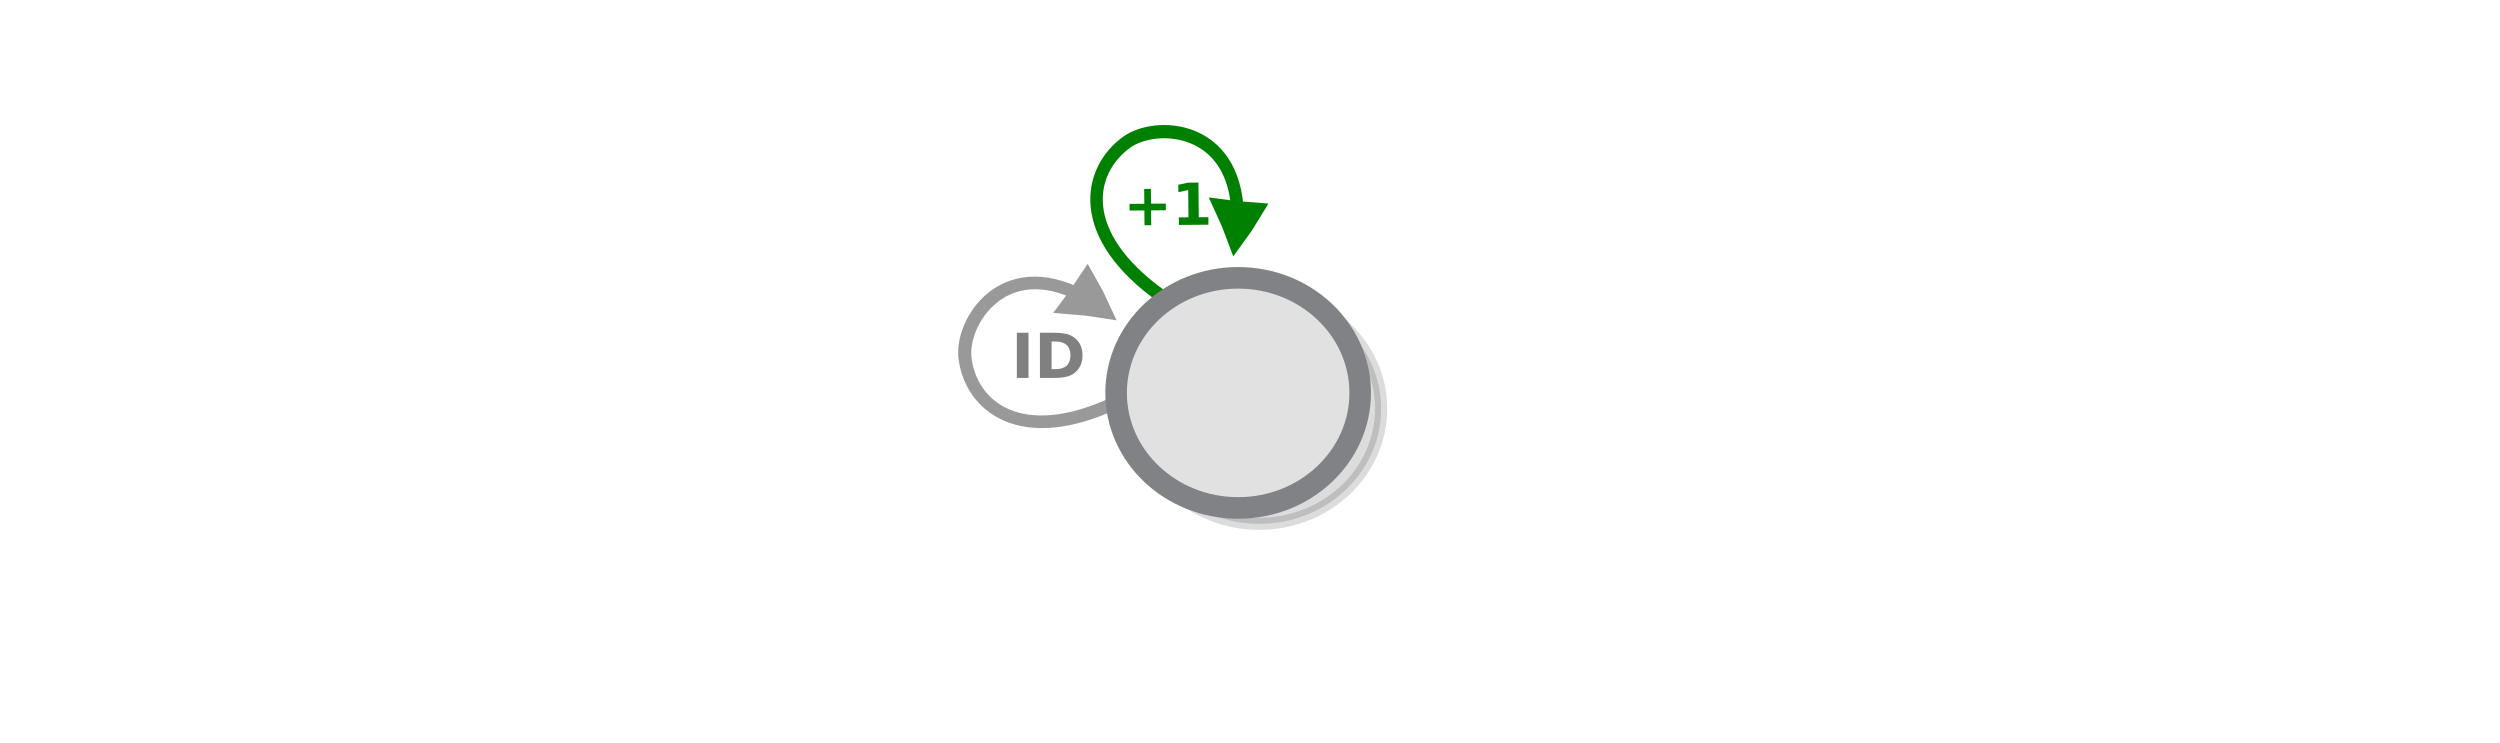 <?xml version="1.0" encoding="UTF-8" standalone="no"?>
<svg
   xmlns:dc="http://purl.org/dc/elements/1.1/"
   xmlns:cc="http://creativecommons.org/ns#"
   xmlns:rdf="http://www.w3.org/1999/02/22-rdf-syntax-ns#"
   xmlns:svg="http://www.w3.org/2000/svg"
   xmlns="http://www.w3.org/2000/svg"
   xmlns:sodipodi="http://sodipodi.sourceforge.net/DTD/sodipodi-0.dtd"
   xmlns:inkscape="http://www.inkscape.org/namespaces/inkscape"
   viewBox="0 0 595.3 177"
   version="1.1"
   id="svg290"
   sodipodi:docname="infinite_cyclic_presentation.svg"
   inkscape:version="0.92.5 (2060ec1f9f, 2020-04-08)">
  <defs
     id="defs294">
    <inkscape:perspective
       sodipodi:type="inkscape:persp3d"
       inkscape:vp_x="0 : 88.5 : 1"
       inkscape:vp_y="0 : 1000 : 0"
       inkscape:vp_z="595.3 : 88.5 : 1"
       inkscape:persp3d-origin="297.65 : 59 : 1"
       id="perspective1968" />
  </defs>
  <sodipodi:namedview
     pagecolor="#ffffff"
     bordercolor="#666666"
     borderopacity="1"
     objecttolerance="10"
     gridtolerance="10"
     guidetolerance="10"
     inkscape:pageopacity="0"
     inkscape:pageshadow="2"
     inkscape:window-width="2560"
     inkscape:window-height="1376"
     id="namedview292"
     showgrid="false"
     inkscape:zoom="5.3929176"
     inkscape:cx="230.39517"
     inkscape:cy="103.41711"
     inkscape:window-x="0"
     inkscape:window-y="27"
     inkscape:window-maximized="1"
     inkscape:current-layer="svg290"
     showguides="true"
     inkscape:guide-bbox="true"
     inkscape:document-rotation="0" />
  <ellipse
     style="opacity:0.14;stroke:#000000;stroke-width:2.894;stroke-miterlimit:10"
     cy="97.335"
     cx="299.817"
     stroke-miterlimit="10"
     rx="29.06"
     ry="27.397"
     id="ellipse9933" />
  <g
     id="g11563"
     transform="matrix(0.471,0,0,0.468,148.233,-85.858)"
     style="stroke:#008000">
    <g
       style="fill:none;stroke:#008000;stroke-width:6.389;stroke-miterlimit:10"
       stroke-miterlimit="10"
       id="g9939"
       transform="matrix(0.478,0,0,0.484,139.776,155.015)">
      <path
         style="stroke-width:35.526;stroke:#008000"
         inkscape:connector-curvature="0"
         d="m 315.1,101.79 c 10.682,-4.135 21.77,-7.738 33.127,-11.074 -8.518,-8.139 -17.577,-16.01 -27.178,-23.616 -2.04,12.119 -3.103,21.663 -5.949,34.69 z"
         transform="matrix(0.062,0.695,-0.648,0.062,394.029,56.19)"
         id="path9935" />
      <path
         style="stroke-width:10.649;paint-order:markers fill stroke;stroke:#008000"
         inkscape:connector-curvature="0"
         d="M 382.5,152.612 C 331.334,225.435 280.133,213.588 257.986,179.516 241.51,154.168 246.13,86.543 317.498,86.173"
         transform="matrix(0.032,1.307,-1.238,0.028,454.669,-133.846)"
         id="path9937" />
    </g>
  </g>
  <g
     aria-label="+1"
     transform="rotate(-0.508)"
     inkscape:transform-center-x="-11.195963"
     inkscape:transform-center-y="8.6122795"
     style="font-style:normal;font-weight:normal;font-size:13.79px;line-height:1.25;font-family:sans-serif;fill:#008000;fill-opacity:1;stroke:none;stroke-width:0.345"
     id="text5016-15-0">
    <path
       d="m 273.645,47.406 v 3.528 h 3.515 v 1.589 h -3.515 v 3.528 h -1.603 v -3.528 h -3.515 v -1.589 h 3.515 v -3.528 z"
       style="font-style:normal;font-variant:normal;font-weight:bold;font-stretch:normal;font-family:sans-serif;-inkscape-font-specification:'sans-serif Bold';fill:#008000;stroke-width:0.345"
       id="path12999" />
    <path
       d="m 280.237,54.261 h 2.289 v -6.498 l -2.35,0.485 v -1.764 l 2.337,-0.485 h 2.464 v 8.262 h 2.289 v 1.791 h -7.03 z"
       style="font-style:normal;font-variant:normal;font-weight:bold;font-stretch:normal;font-family:sans-serif;-inkscape-font-specification:'sans-serif Bold';fill:#008000;stroke-width:0.345"
       id="path13001" />
  </g>
  <g
     id="g11563-8"
     transform="matrix(0.23,-0.411,0.408,0.228,66.779,131.599)"
     style="stroke:#999999">
    <g
       style="fill:none;stroke:#999999;stroke-width:6.389;stroke-miterlimit:10"
       stroke-miterlimit="10"
       id="g9939-5"
       transform="matrix(0.478,0,0,0.484,139.776,155.015)">
      <path
         style="stroke:#999999;stroke-width:35.526"
         inkscape:connector-curvature="0"
         d="m 315.1,101.79 c 10.682,-4.135 21.77,-7.738 33.127,-11.074 -8.518,-8.139 -17.577,-16.01 -27.178,-23.616 -2.04,12.119 -3.103,21.663 -5.949,34.69 z"
         transform="matrix(0.062,0.695,-0.648,0.062,394.029,56.19)"
         id="path9935-0" />
      <path
         style="stroke:#999999;stroke-width:10.649;paint-order:markers fill stroke"
         inkscape:connector-curvature="0"
         d="M 382.5,152.612 C 331.334,225.435 280.133,213.588 257.986,179.516 241.51,154.168 246.13,86.543 317.498,86.173"
         transform="matrix(0.032,1.307,-1.238,0.028,454.669,-133.846)"
         id="path9937-9" />
    </g>
  </g>
  <ellipse
     style="fill:#e1e1e1;stroke:#808285;stroke-width:5.136;stroke-miterlimit:10"
     cy="93.553"
     cx="294.828"
     stroke-miterlimit="10"
     rx="29.06"
     ry="27.397"
     id="ellipse9941" />
  <g
     aria-label="ID"
     style="font-style:normal;font-variant:normal;font-weight:normal;font-stretch:normal;font-size:14.765px;line-height:1.25;font-family:'HVD Comic Serif Pro';-inkscape-font-specification:'HVD Comic Serif Pro';letter-spacing:0px;word-spacing:0px;fill:#808080;fill-opacity:1;stroke:none;stroke-width:0.369"
     id="text13732">
    <path
       d="m 242.133,79.231 h 2.776 v 10.763 h -2.776 z"
       style="font-style:normal;font-variant:normal;font-weight:bold;font-stretch:normal;font-family:sans-serif;-inkscape-font-specification:'sans-serif Bold';fill:#808080;stroke-width:0.369"
       id="path13734" />
    <path
       d="m 250.402,81.329 v 6.568 h 0.995 q 1.701,0 2.595,-0.843 0.901,-0.843 0.901,-2.451 0,-1.6 -0.894,-2.437 -0.894,-0.836 -2.603,-0.836 z m -2.776,-2.098 h 2.927 q 2.451,0 3.648,0.353 1.204,0.346 2.062,1.182 0.757,0.728 1.125,1.68 0.368,0.952 0.368,2.156 0,1.218 -0.368,2.177 -0.368,0.952 -1.125,1.68 -0.865,0.836 -2.076,1.19 -1.211,0.346 -3.633,0.346 h -2.927 z"
       style="font-style:normal;font-variant:normal;font-weight:bold;font-stretch:normal;font-family:sans-serif;-inkscape-font-specification:'sans-serif Bold';fill:#808080;stroke-width:0.369"
       id="path13736" />
  </g>
</svg>
